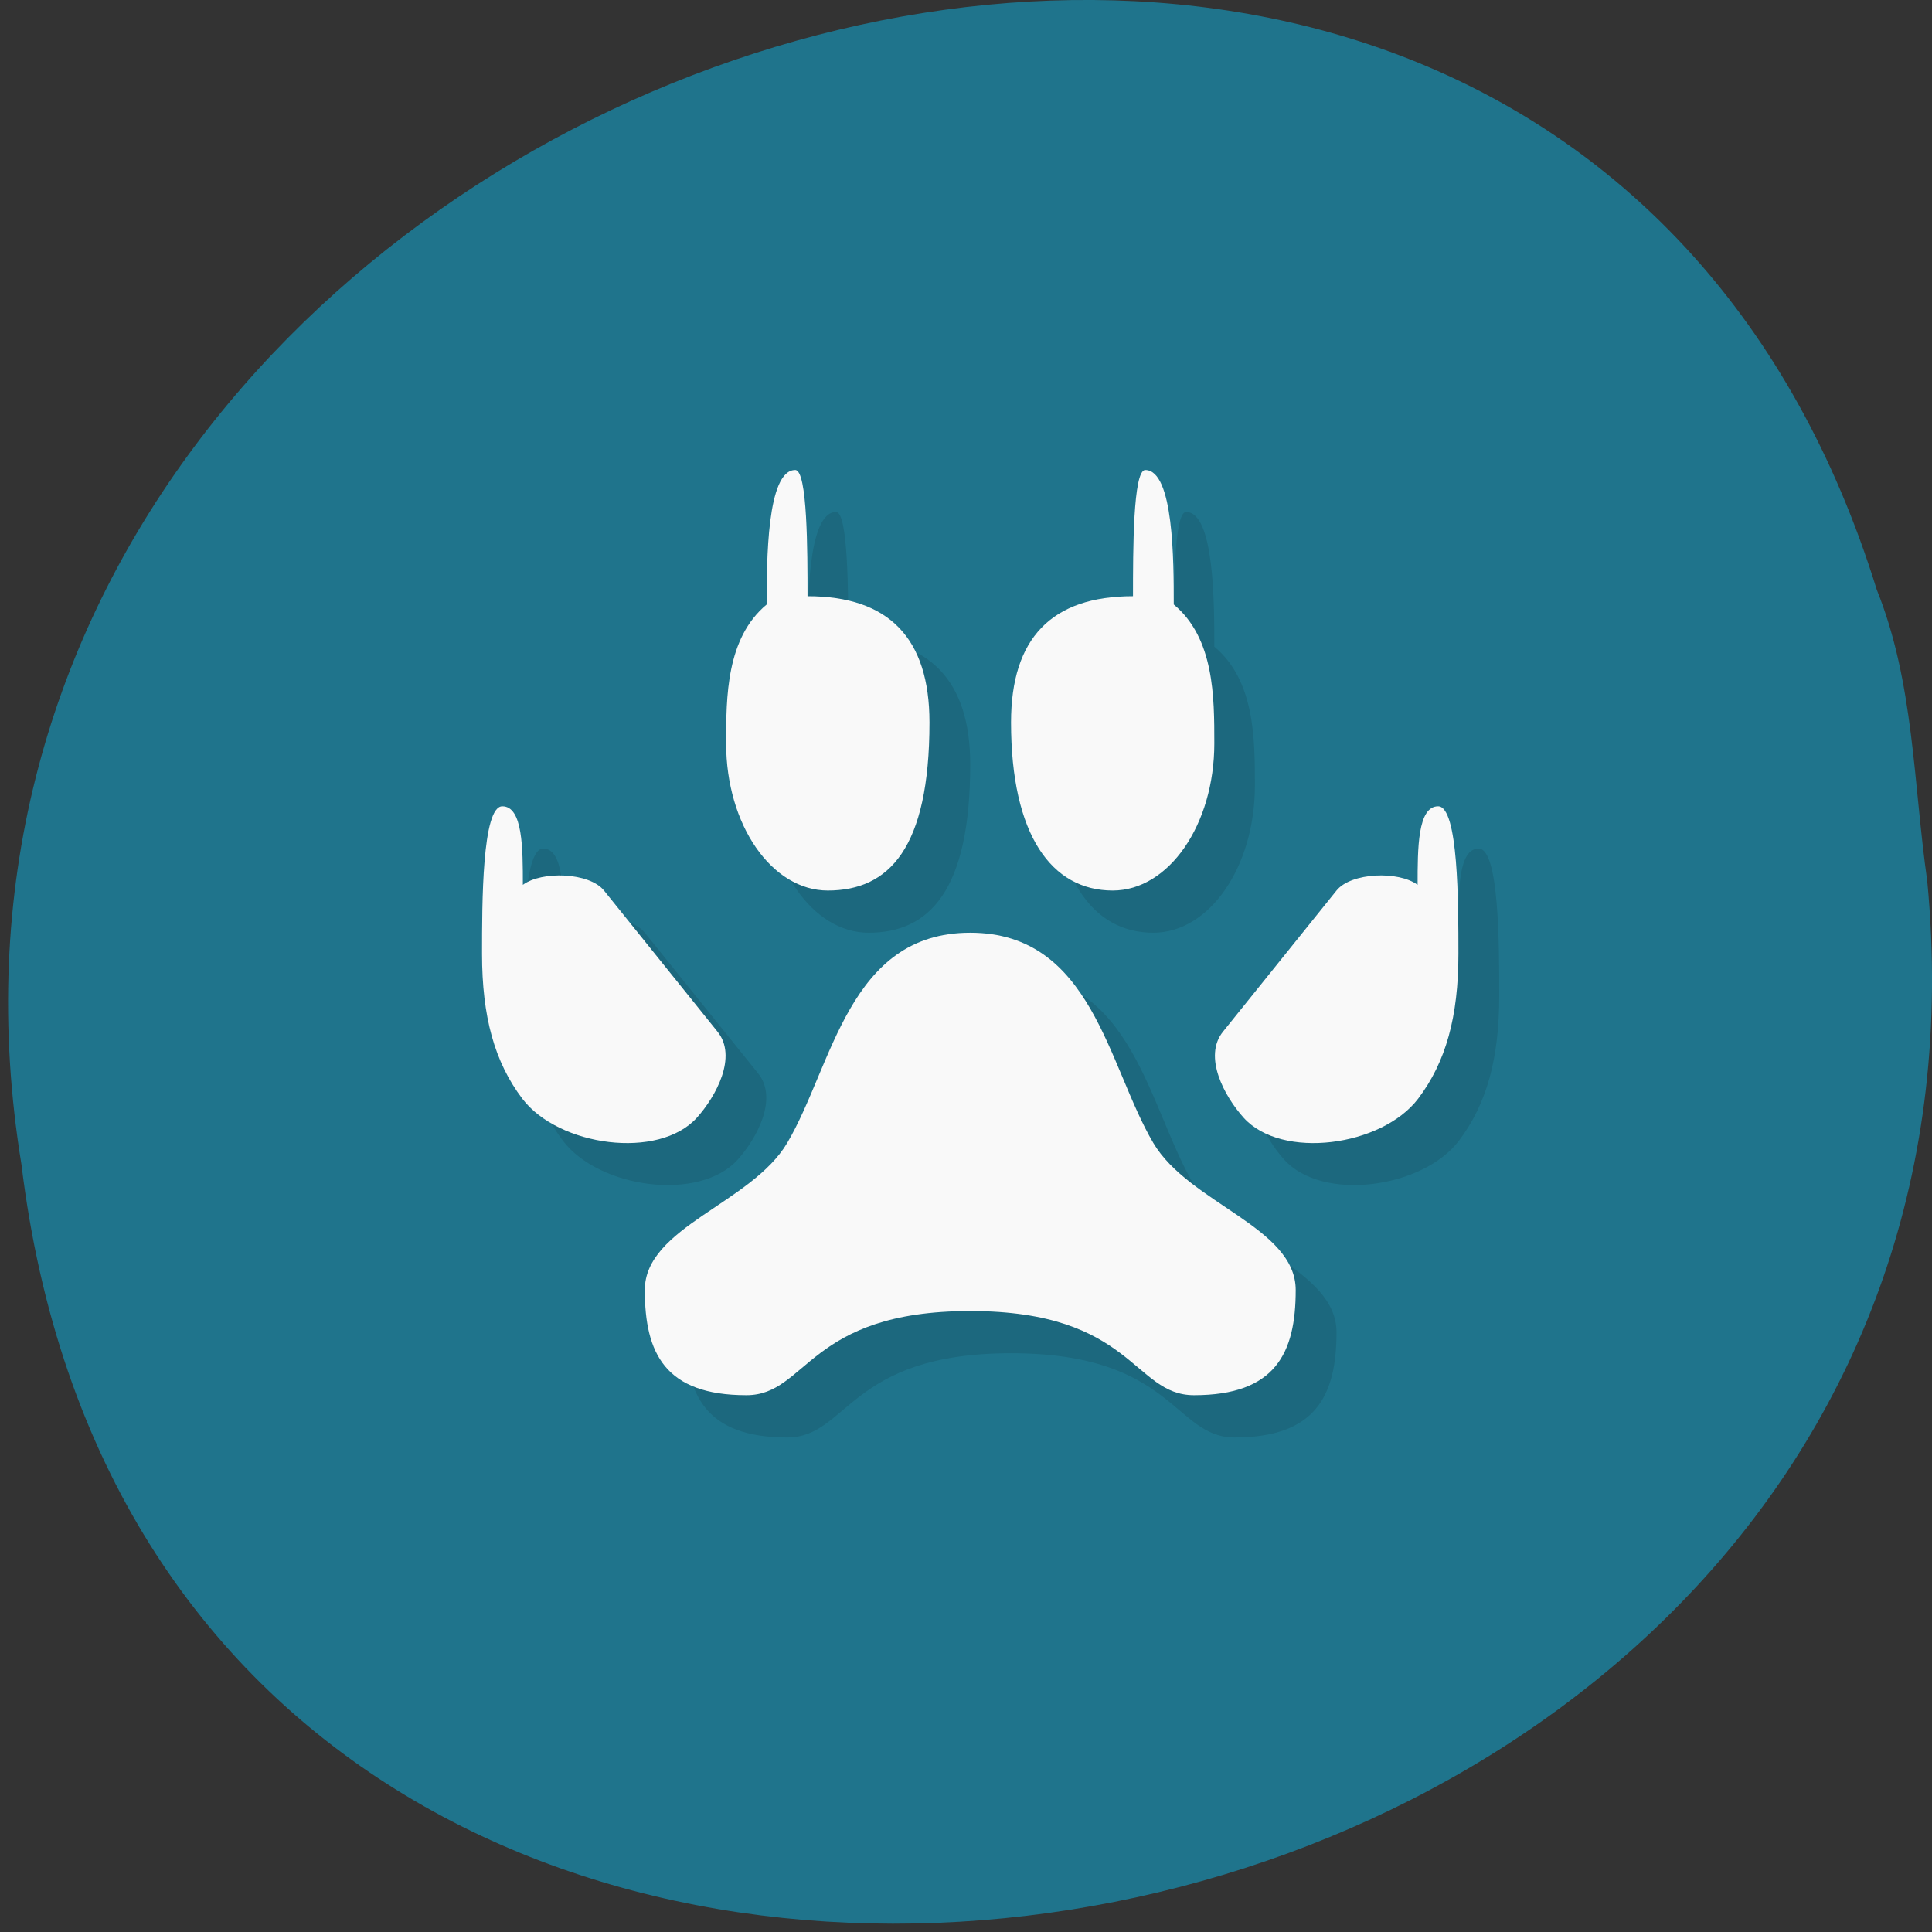 
<svg xmlns="http://www.w3.org/2000/svg" xmlns:xlink="http://www.w3.org/1999/xlink" width="32px" height="32px" viewBox="0 0 32 32" version="1.1">
<rect x="0" y="0" width="32" height="32" fill="#333333" stroke="none"/>
<g id="surface1">
<path style=" stroke:none;fill-rule:nonzero;fill:rgb(12.157%,45.49%,54.902%);fill-opacity:1;" d="M 31.922 14.598 C 33.758 33.926 2.762 39.129 0.355 19.285 C -2.629 1.035 25.469 -8.363 31.086 9.77 C 31.703 11.301 31.691 12.98 31.922 14.598 Z M 31.922 14.598 "/>
<path style=" stroke:none;fill-rule:nonzero;fill:rgb(0%,0%,0%);fill-opacity:0.102;" d="M 13.848 8.48 C 13.375 8.48 13.375 9.996 13.375 10.711 C 12.699 11.27 12.699 12.242 12.699 13.012 C 12.699 14.355 13.457 15.449 14.387 15.449 C 15.395 15.449 16.07 14.75 16.07 12.66 C 16.07 11.27 15.395 10.57 14.051 10.57 C 14.051 9.824 14.047 8.48 13.848 8.48 Z M 19.645 8.48 C 19.441 8.48 19.441 9.824 19.441 10.57 C 18.09 10.57 17.418 11.27 17.418 12.66 C 17.418 14.527 18.09 15.449 19.102 15.449 C 20.035 15.449 20.785 14.355 20.785 13.012 C 20.785 12.242 20.785 11.27 20.113 10.711 C 20.113 9.996 20.113 8.48 19.645 8.48 M 8.996 14.055 C 8.66 14.055 8.66 15.664 8.66 16.492 C 8.66 17.535 8.863 18.285 9.324 18.895 C 9.926 19.684 11.586 19.91 12.219 19.207 C 12.535 18.855 12.891 18.199 12.559 17.781 L 10.68 15.449 C 10.438 15.145 9.648 15.117 9.332 15.352 C 9.332 14.75 9.332 14.055 8.996 14.055 M 24.492 14.055 C 24.156 14.055 24.156 14.75 24.156 15.352 C 23.84 15.117 23.051 15.145 22.809 15.449 L 20.93 17.781 C 20.598 18.199 20.953 18.855 21.27 19.207 C 21.902 19.91 23.562 19.684 24.164 18.895 C 24.625 18.285 24.832 17.535 24.832 16.492 C 24.832 15.664 24.832 14.055 24.492 14.055 M 16.746 16.145 C 14.723 16.145 14.465 18.348 13.711 19.629 C 13.121 20.633 11.355 21.02 11.355 22.066 C 11.355 23.109 11.691 23.809 13.039 23.809 C 14.051 23.809 14.051 22.414 16.746 22.414 C 19.441 22.414 19.441 23.809 20.449 23.809 C 21.797 23.809 22.137 23.109 22.137 22.066 C 22.137 21.02 20.371 20.633 19.777 19.629 C 19.023 18.348 18.766 16.145 16.746 16.145 "/>
<path style=" stroke:none;fill-rule:nonzero;fill:rgb(97.647%,97.647%,97.647%);fill-opacity:1;" d="M 13.172 7.785 C 12.699 7.785 12.699 9.301 12.699 10.012 C 12.027 10.57 12.027 11.547 12.027 12.312 C 12.027 13.66 12.781 14.75 13.711 14.75 C 14.723 14.75 15.395 14.055 15.395 11.965 C 15.395 10.57 14.723 9.875 13.375 9.875 C 13.375 9.129 13.375 7.785 13.172 7.785 Z M 18.969 7.785 C 18.766 7.785 18.766 9.129 18.766 9.875 C 17.418 9.875 16.746 10.57 16.746 11.965 C 16.746 13.832 17.418 14.75 18.43 14.75 C 19.359 14.75 20.113 13.66 20.113 12.312 C 20.113 11.547 20.113 10.57 19.441 10.012 C 19.441 9.301 19.441 7.785 18.969 7.785 M 8.32 13.355 C 7.984 13.355 7.984 14.965 7.984 15.797 C 7.984 16.84 8.191 17.59 8.652 18.199 C 9.254 18.988 10.91 19.215 11.543 18.512 C 11.859 18.16 12.219 17.5 11.883 17.086 L 10.004 14.75 C 9.762 14.449 8.973 14.422 8.66 14.656 C 8.66 14.055 8.66 13.355 8.32 13.355 M 23.82 13.355 C 23.48 13.355 23.48 14.055 23.48 14.656 C 23.168 14.422 22.379 14.449 22.137 14.75 L 20.258 17.086 C 19.922 17.5 20.281 18.16 20.598 18.512 C 21.23 19.215 22.887 18.988 23.488 18.199 C 23.949 17.59 24.156 16.84 24.156 15.797 C 24.156 14.965 24.156 13.355 23.82 13.355 M 16.07 15.449 C 14.051 15.449 13.793 17.652 13.039 18.93 C 12.445 19.934 10.68 20.324 10.68 21.367 C 10.68 22.414 11.016 23.109 12.363 23.109 C 13.375 23.109 13.375 21.715 16.07 21.715 C 18.766 21.715 18.766 23.109 19.777 23.109 C 21.125 23.109 21.461 22.414 21.461 21.367 C 21.461 20.324 19.695 19.934 19.102 18.93 C 18.348 17.652 18.09 15.449 16.07 15.449 "/>
</g>
</svg>

